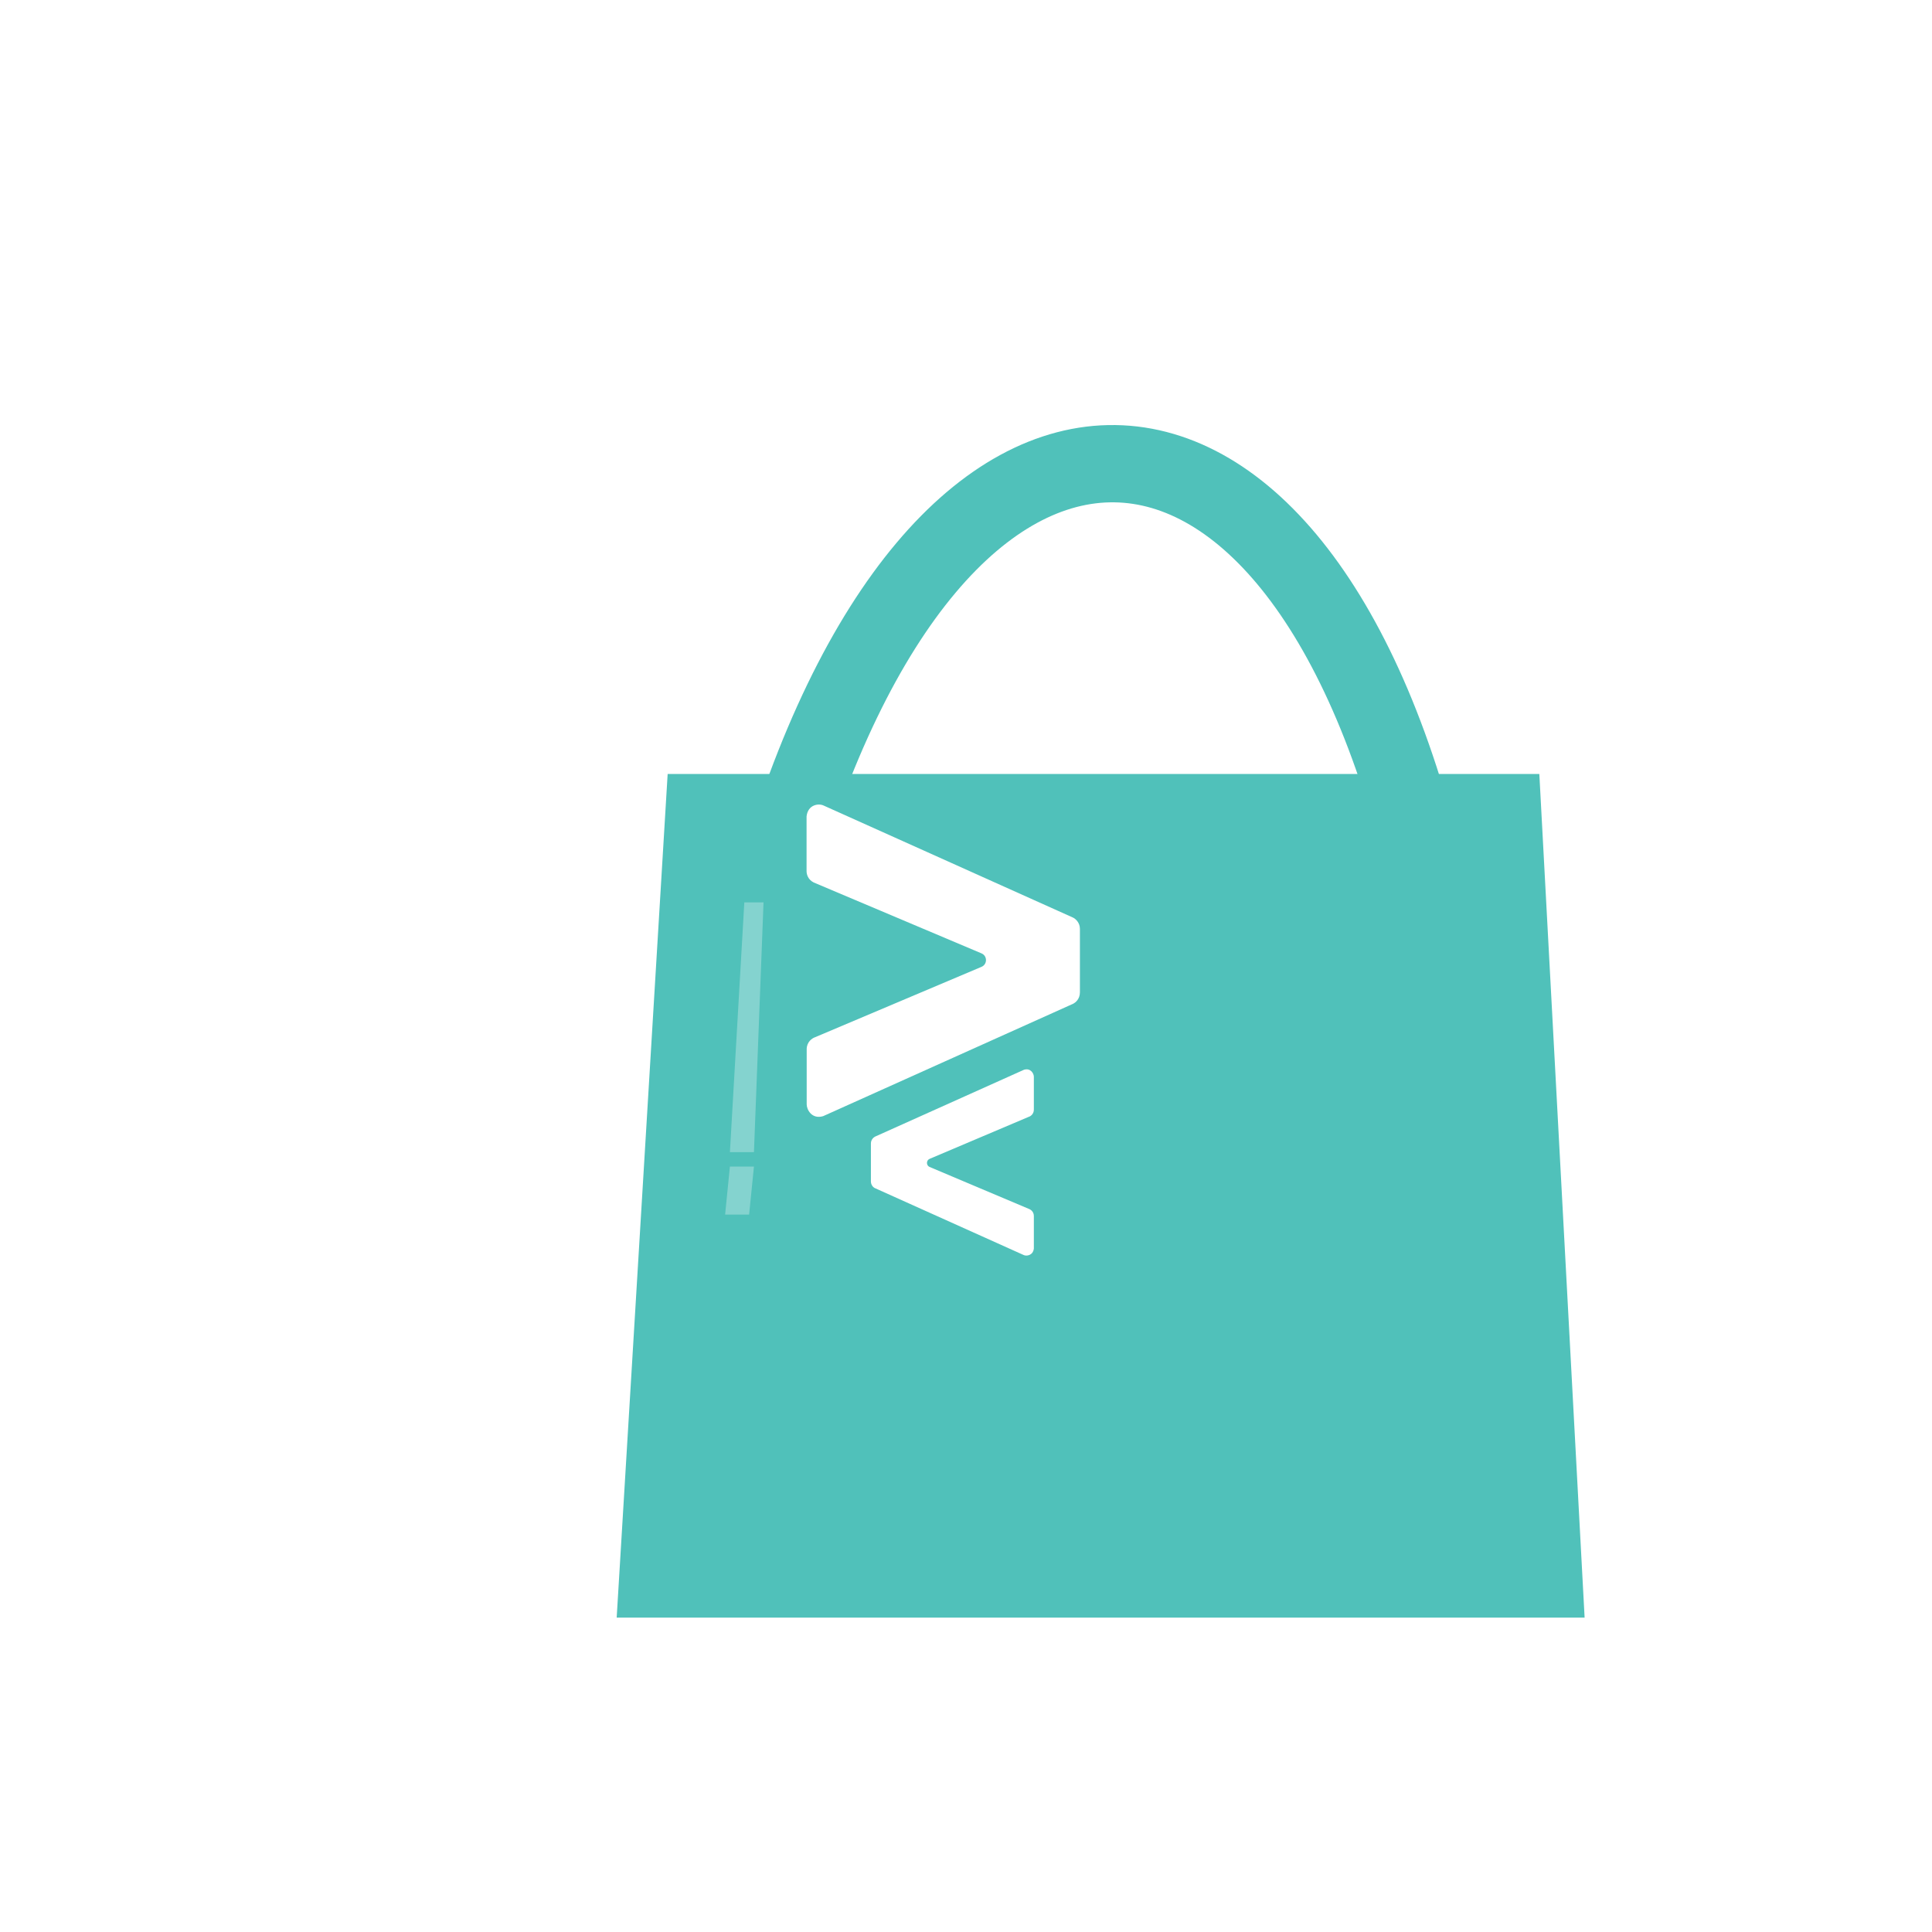 <svg width="50" height="50" viewBox="0 0 50 50" fill="none" xmlns="http://www.w3.org/2000/svg">
<circle cx="24.548" cy="25.452" r="24.548" fill="white"/>
<g filter="url(#filter0_d)">
<path d="M13.553 36.364L14.691 17.53H34.416L35.427 36.364H13.553Z" fill="#50C1BA" stroke="#50C1BA" stroke-width="3"/>
<path d="M16 19C20.174 4.146 29.77 4.522 33 19" stroke="#50C1BA" stroke-width="2"/>
<path d="M14.89 25.817L15.263 19.354H15.76L15.512 25.817H14.89Z" fill="white" fill-opacity="0.3"/>
<path d="M14.766 27.433L14.89 26.19H15.512L15.387 27.433H14.766Z" fill="white" fill-opacity="0.3"/>
</g>
<path d="M21.319 20.849L27.765 23.745C27.832 23.775 27.948 23.875 27.948 24.037V25.681C27.948 25.856 27.835 25.947 27.769 25.979L21.303 28.886C21.01 28.973 20.877 28.717 20.877 28.581V27.154C20.877 26.966 21.016 26.869 21.095 26.843L25.403 25.021C25.555 24.956 25.555 24.739 25.403 24.674L21.06 22.839C20.906 22.762 20.874 22.622 20.874 22.545V21.127C20.909 20.82 21.189 20.784 21.319 20.849Z" fill="white"/>
<path d="M26.488 32.478L22.646 30.75C22.605 30.734 22.539 30.672 22.539 30.575V29.594C22.539 29.491 22.609 29.436 22.646 29.416L26.501 27.685C26.674 27.633 26.756 27.785 26.756 27.866V28.717C26.756 28.827 26.674 28.889 26.627 28.902L24.056 29.992C23.968 30.031 23.968 30.161 24.056 30.2L26.646 31.294C26.737 31.339 26.756 31.423 26.756 31.468V32.313C26.734 32.494 26.564 32.517 26.488 32.478Z" fill="white"/>
<defs>
<filter id="filter0_d" x="8.96" y="4" width="39.05" height="44.864" filterUnits="userSpaceOnUse" color-interpolation-filters="sRGB">
<feFlood flood-opacity="0" result="BackgroundImageFix"/>
<feColorMatrix in="SourceAlpha" type="matrix" values="0 0 0 0 0 0 0 0 0 0 0 0 0 0 0 0 0 0 127 0"/>
<feOffset dx="4" dy="4"/>
<feGaussianBlur stdDeviation="3.5"/>
<feColorMatrix type="matrix" values="0 0 0 0 0 0 0 0 0 0 0 0 0 0 0 0 0 0 0.25 0"/>
<feBlend mode="normal" in2="BackgroundImageFix" result="effect1_dropShadow"/>
<feBlend mode="normal" in="SourceGraphic" in2="effect1_dropShadow" result="shape"/>
</filter>
</defs>
</svg>
